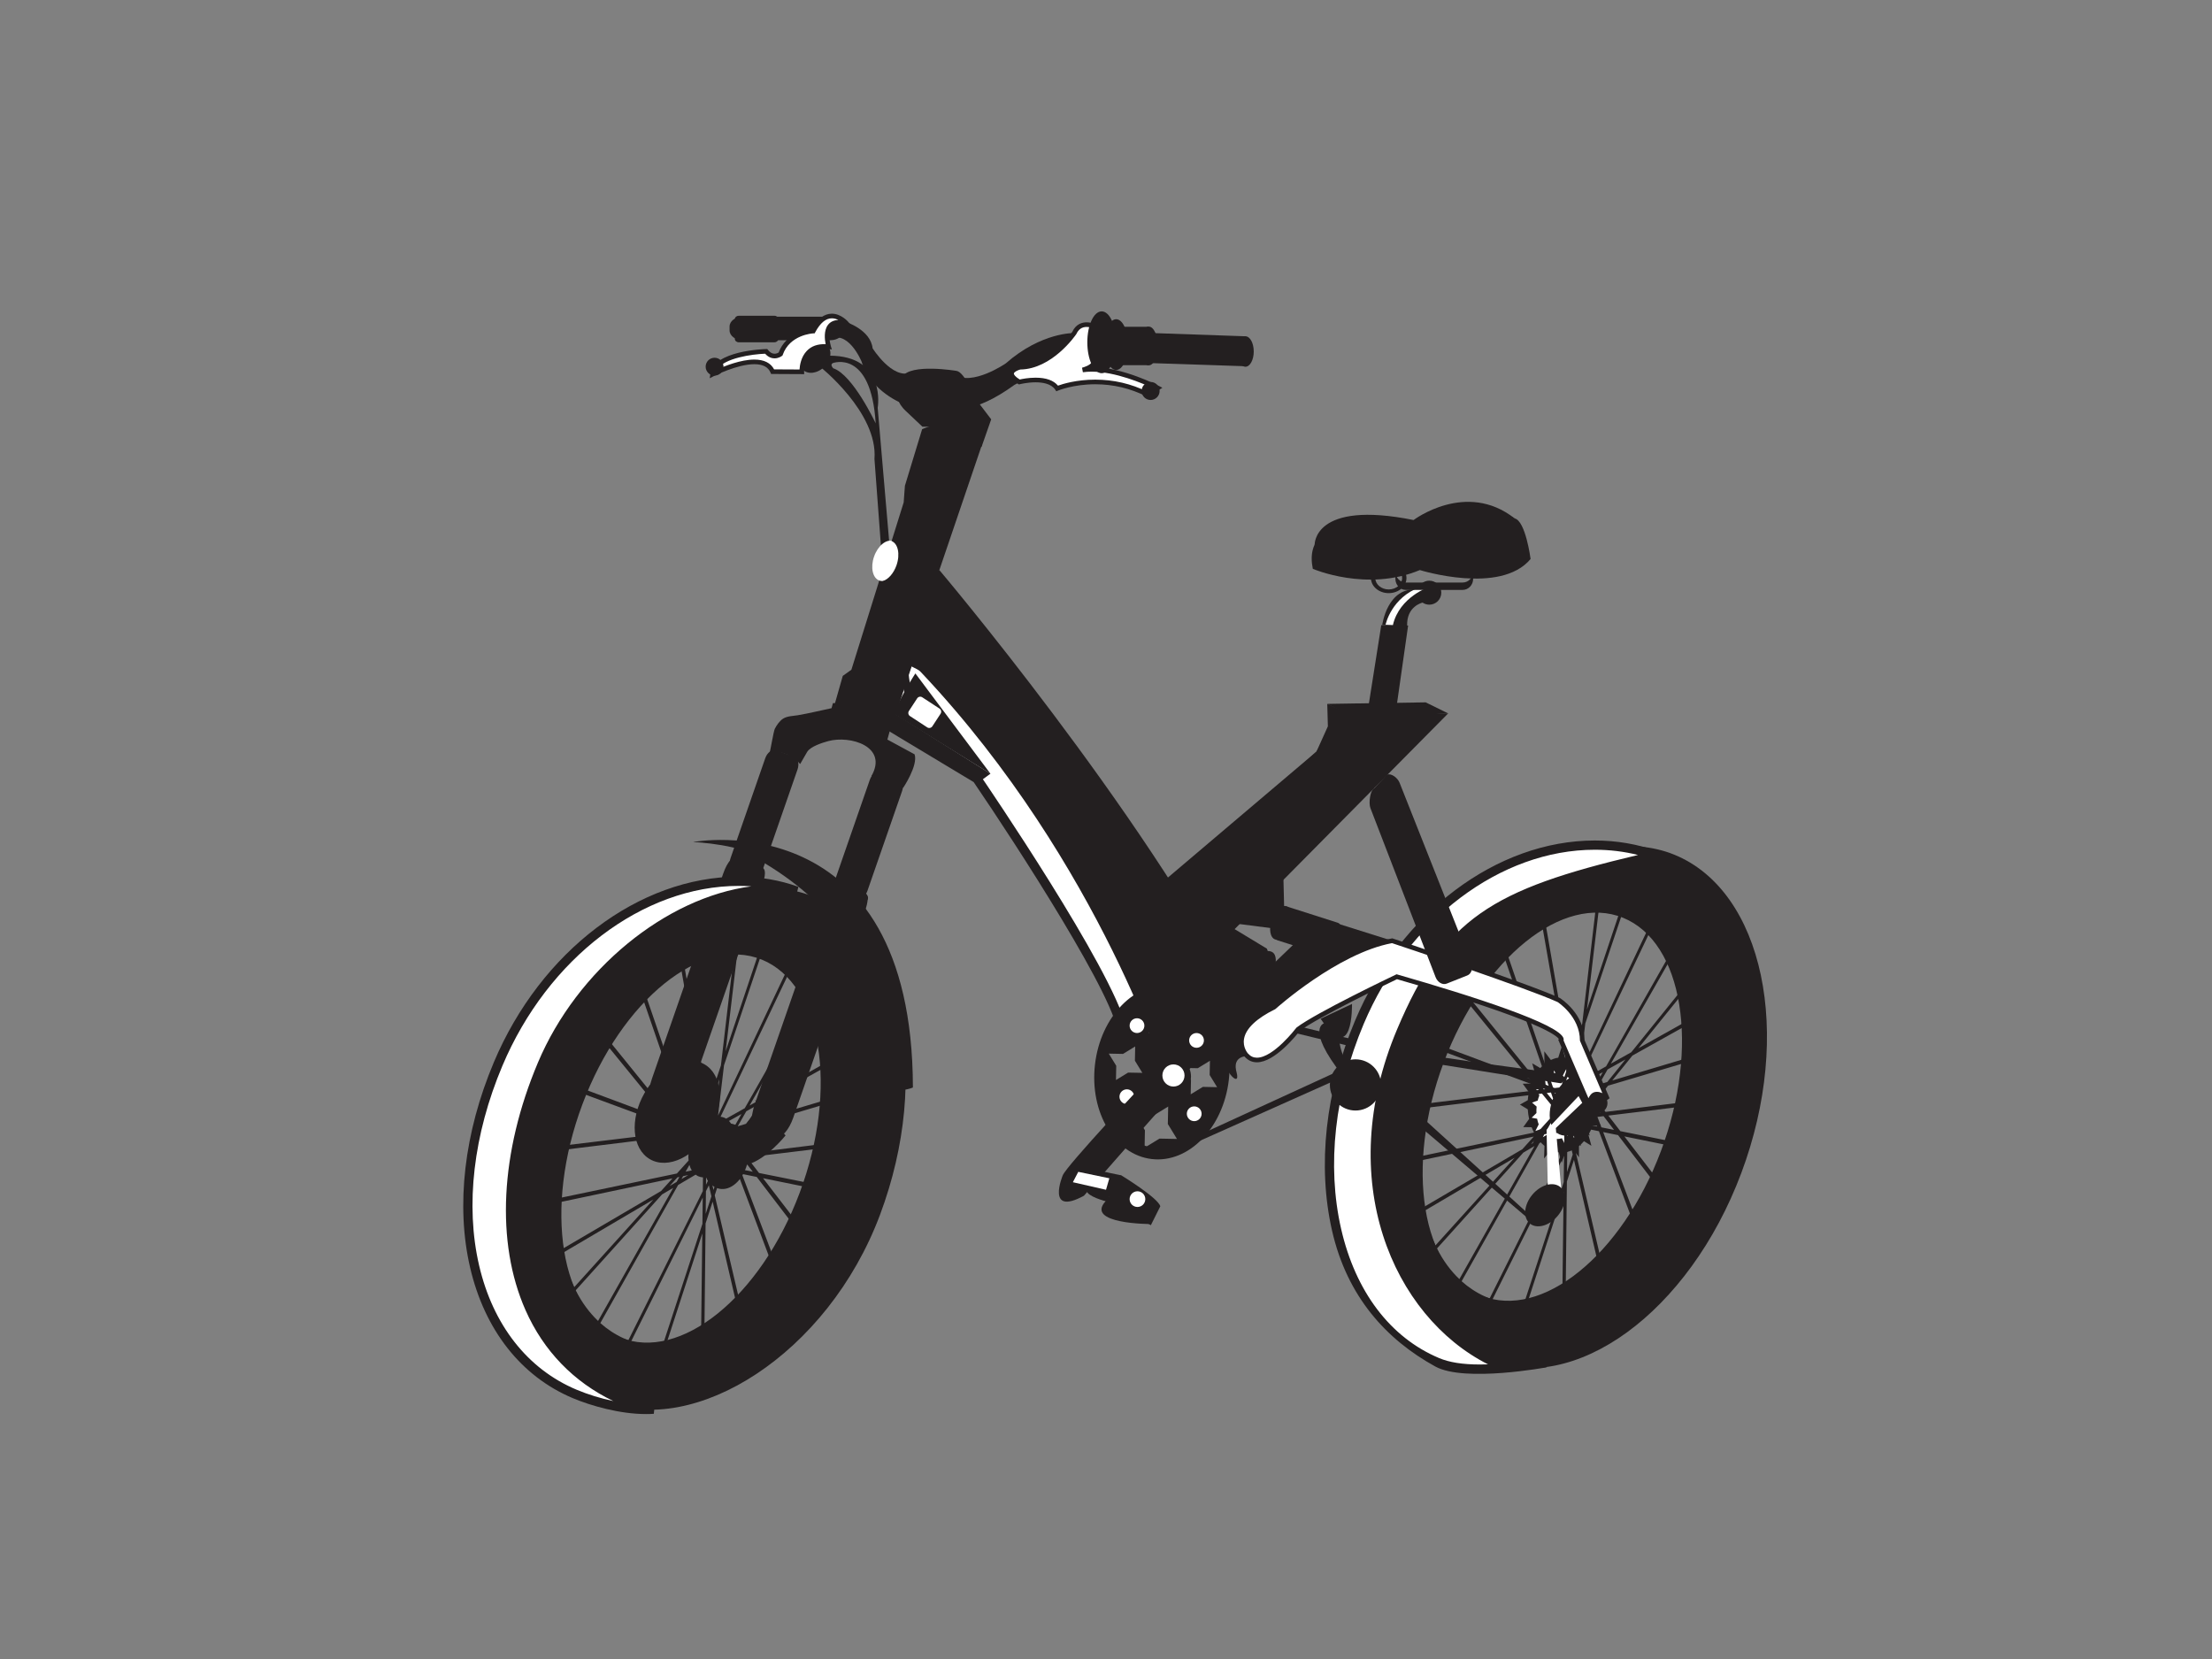 <?xml version="1.0" encoding="utf-8"?>
<!-- Generator: Adobe Illustrator 17.0.0, SVG Export Plug-In . SVG Version: 6.00 Build 0)  -->
<!DOCTYPE svg PUBLIC "-//W3C//DTD SVG 1.1//EN" "http://www.w3.org/Graphics/SVG/1.1/DTD/svg11.dtd">
<svg version="1.1" id="Layer_1" xmlns="http://www.w3.org/2000/svg" xmlns:xlink="http://www.w3.org/1999/xlink" x="0px" y="0px"
	 width="800px" height="600px" viewBox="0 0 800 600" enable-background="new 0 0 800 600" xml:space="preserve">
<rect x="0" y="0" width="800" height="600" fill="#808080" stroke="none"/>
<g>
	<g>
		<path fill="#231F20" d="M458.487,343.954c-0.075-0.294-0.17-0.591-0.314-0.875l-19.543-11.813l-15.069,13.031l16.963,15.075
			c-6.799,7.642-14.951,16.773-19.961,22.302c-3.965,0.082-7.168,3.299-7.195,7.286c-0.023,4.056,3.24,7.364,7.296,7.387
			c4.056,0.029,7.364-3.24,7.39-7.296c0,0,25.552-28.759,31.937-35.614C459.992,353.438,464.038,343.912,458.487,343.954z"/>
	</g>
	<g>
		<path fill="#231F20" d="M235.807,390.055c-1.486,4.288-1.339,8.24,0.34,8.824l7.851,2.73c1.675,0.581,4.246-2.427,5.732-6.712
			l25.755-74.115c1.489-4.291,1.626-6.554-0.052-7.139l-8.619-3.73c-1.682-0.581-3.766,1.744-5.258,6.029L235.807,390.055z"/>
	</g>
	<g>
		<path fill="#231F20" d="M210.728,392.769c-18.018,39.72-11.764,81.382,13.978,93.058c8.818,4.004,18.792,3.962,28.802,0.581
			l-0.003,0.431l1.215-0.741l0.003-0.137c9.67-3.524,19.35-10.121,28.044-19.193l0.154,0.402l1.042-1.241l-0.117-0.32
			c7.766-8.367,14.709-18.697,20.088-30.552c18.018-39.72,11.764-81.385-13.971-93.064
			C264.22,330.319,228.75,353.05,210.728,392.769z M211.907,393.305c2.387-5.268,5.098-10.209,8.051-14.817l21.862,26.816
			l-30.232-11.264C211.695,393.795,211.8,393.55,211.907,393.305z M239.435,431.986l4.059-2.387L216.3,477.734
			c-3.23-3.076-5.937-6.806-8.099-11.068L239.435,431.986z M207.645,465.558c-1.963-4.134-3.442-8.733-4.402-13.687l0.33,1.234
			l32.721-19.269L207.645,465.558z M242.198,428.929l2.809-3.125l0.712-0.147l-1.012,1.8L242.198,428.929z M255.311,430.797
			l1.055-2.12l0.927,3.994l-2.067,6.332L255.311,430.797z M254.043,442.609l-14.51,44.36c-3.87-0.013-7.646-0.617-11.254-1.878
			l25.879-51.98L254.043,442.609z M278.479,395.682l-7.387,4.148l27.975-49.06c3.139,3.152,5.765,6.94,7.845,11.254l-0.725-0.676
			L278.479,395.682z M306.98,362.178c2.133,4.468,3.681,9.494,4.641,14.909l-30.598,17.165L306.98,362.178z M276.78,340.871
			c3.922,0.189,7.734,1.032,11.359,2.538l-28.449,60.046l2.152-18.152L276.78,340.871z M262.44,380.228l4.572-38.566
			c2.91-0.585,5.787-0.852,8.618-0.807L262.44,380.228z M264.168,417.884c0.042-0.092,0.075-0.183,0.114-0.274l0.091,0.248
			L264.168,417.884z M250.833,410.33l0.294,0.104c-0.052,0.098-0.108,0.19-0.16,0.284L250.833,410.33z M263.642,405.411l4.533-2.525
			l-2.779,4.879l-0.291,0.085C264.769,406.891,264.272,406.068,263.642,405.411z M265.265,414.641l2.169,2.838l-1.721,0.212
			l-0.741-1.953C265.085,415.372,265.177,415.006,265.265,414.641z M250.19,423.292l-2.227,0.461l1.382-2.45
			C249.546,422.034,249.827,422.701,250.19,423.292z M249.964,412.972l-2.064-2.541l1.532-0.19l0.751,2.182
			C250.108,412.606,250.027,412.789,249.964,412.972z M246.829,409.108l-0.3-0.369l0.833,0.307L246.829,409.108z M244.576,406.332
			l-23.717-29.239c3.668-5.555,7.698-10.581,11.969-15l15.764,45.735L244.576,406.332z M254.935,405.852l0.741-2.214l0.262,1.499
			C255.598,405.349,255.265,405.587,254.935,405.852z M256.493,401.211l3.651-10.852l-1.604,13.661
			c-0.487,0.117-0.98,0.287-1.47,0.513L256.493,401.211z M289.152,343.824c3.387,1.538,6.421,3.632,9.102,6.163l-28.9,50.813
			l-6.738,3.782c-0.17-0.108-0.336-0.209-0.522-0.294c-0.477-0.212-0.973-0.346-1.483-0.408L289.152,343.824z M276.359,398.308
			l-6.571,8.142l-2.982,0.892l3.096-5.428L276.359,398.308z M268.279,408.315l-2.629,3.262c0.01-0.689-0.032-1.358-0.124-1.989
			l0.314-0.548L268.279,408.315z M270.079,407.776l42.59-12.649c-0.278,5.506-1.064,11.228-2.377,17.038l-41.12,5.098l-3.298-4.285
			L270.079,407.776z M309.916,413.765c-1.313,5.451-3.086,10.973-5.336,16.486l-30.066-6.025l-4.327-5.634L309.916,413.765z
			 M272.244,423.769l-4.582-0.918l-1.43-3.778l2.214-0.268L272.244,423.769z M266.134,422.547l-4.187-0.839l0.092-0.281
			c0.48-0.617,0.927-1.284,1.336-2.006l1.519-0.183L266.134,422.547z M260.379,423.233l-2.335,7.139l-0.81-3.449l1.088-2.172
			C259.024,424.347,259.72,423.84,260.379,423.233z M255.337,428.471l0.026-2.678c0.108-0.013,0.212-0.026,0.323-0.045l0.317,1.385
			L255.337,428.471z M248.923,424.977l-2.462,1.45l0.591-1.055L248.923,424.977z M246.601,424.04l0.091-0.104l-0.056,0.098
			L246.601,424.04z M244.805,424.412l-42.838,8.945c0.248-5.679,1.029-11.574,2.374-17.57l41.829-5.144l3.275,4.014
			c-0.454,1.783-0.585,3.514-0.402,5.062L244.805,424.412z M204.713,414.187c1.476-6.153,3.54-12.391,6.202-18.606l32.881,12.146
			l1.297,1.591L204.713,414.187z M265.823,341.913l-5.095,43.429l-4.605,13.749l-8.52-49.174l-1.15,1.029l8.857,50.582l-1.934,5.774
			c-0.33,0.356-0.64,0.732-0.944,1.133l-1.672,0.199l-0.578-0.219l-16.254-47.423C243.844,351.067,254.971,344.385,265.823,341.913z
			 M312.718,393.595l-41.127,12.312l7.293-9.01l32.982-18.423C312.61,383.249,312.894,388.327,312.718,393.595z M302.754,434.52
			c-2.498,5.503-5.353,10.66-8.459,15.444l-18.325-23.844l27.959,5.686C303.547,432.714,303.165,433.615,302.754,434.52z
			 M283.296,464.161l-14.987-39.595l5.376,1.091l19.683,25.748C290.239,456.055,286.856,460.31,283.296,464.161z M282.225,465.323
			c-4.236,4.429-8.71,8.25-13.305,11.411l-10.425-44.435l2.972-9.128l5.31,1.081L282.225,465.323z M254.736,484.154l0.447-41.692
			l2.557-7.858l9.994,42.926C263.462,480.343,259.102,482.574,254.736,484.154z M253.534,484.595
			c-4.324,1.45-8.638,2.26-12.848,2.378l13.312-40.872L253.534,484.595z M225.533,484.007c-3.099-1.407-5.902-3.262-8.413-5.5
			l28.135-49.945l6.336-3.729c0.288,0.216,0.595,0.412,0.921,0.565c0.549,0.248,1.14,0.379,1.734,0.424l-0.059,4.954l-26.934,53.929
			C226.679,484.488,226.098,484.265,225.533,484.007z M201.92,434.902l41.284-8.717l-4.121,4.569l-35.859,21.032
			C202.201,446.512,201.767,440.833,201.92,434.902z"/>
	</g>
	<g>
		<path fill="#231F20" d="M254.386,416.639c1.238-6.496,5.852-11.074,10.31-10.222c1.355,0.258,2.534,0.993,3.491,2.07
			c2.551-2.707,5.702-6.927,5.02-10.738l10.902,12.9c0,0-7.035,8.818-13.955,10.578c-1.62,5.673-5.846,9.491-9.948,8.707
			C255.752,429.085,253.149,423.132,254.386,416.639z"/>
	</g>
	<g>
		<path fill="#231F20" d="M294.018,324.232c32.293,13.158,43.139,64.71,24.239,115.148c-18.899,50.438-67.182,80.549-99.471,67.391
			c-32.29-13.152-46.937-64.373-28.037-114.812C209.651,341.524,261.728,311.08,294.018,324.232z M210.637,399.389
			c-14.145,37.734-8.021,75.494,13.677,84.331c21.698,8.841,50.755-14.585,64.893-52.322c14.148-37.734,8.018-75.494-13.677-84.334
			C253.831,338.226,224.775,361.649,210.637,399.389z"/>
	</g>
	<g>
		<path fill="#231F20" d="M272.959,399.399c-1.486,4.291-1.332,8.24,0.343,8.824l7.851,2.73c1.678,0.582,4.246-2.427,5.735-6.715
			l25.751-74.112c1.489-4.291,1.627-6.558-0.049-7.139l-8.622-3.726c-1.679-0.582-3.766,1.737-5.255,6.022L272.959,399.399z"/>
	</g>
	<g>
		<path fill="#231F20" d="M300.997,320.851c-0.519,1.542,1.943,3.762,5.493,4.958c3.553,1.199,6.858,0.918,7.377-0.621
			c0.519-1.545-1.943-3.766-5.493-4.961C304.815,319.032,301.516,319.307,300.997,320.851z"/>
	</g>
	<g>
		<path fill="#231F20" d="M302.045,318.124c-0.722,2.09-0.173,4.18,1.238,4.67l6.577,2.283c1.408,0.487,3.135-0.81,3.86-2.9
			l12.538-36.097c0.722-2.09,0.17-4.18-1.238-4.667l-6.577-2.286c-1.404-0.49-3.132,0.81-3.86,2.897L302.045,318.124z"/>
	</g>
	<g>
		<path fill="#231F20" d="M233.09,395.32c-5.428,9.487-4.533,20.209,1.999,23.945c6.535,3.736,16.235-0.924,21.666-10.412
			c5.421-9.487,4.526-20.209-2.005-23.945C248.217,381.169,238.518,385.829,233.09,395.32z"/>
	</g>
	<g>
		<path fill="#231F20" d="M550.91,407.629l2.116-2.943c-0.248-1.114-0.412-2.276-0.487-3.472l-2.835-1.721l2.841-1.597
			c0.069-0.993,0.212-1.956,0.402-2.89l-2.234-3.067l3.112-0.075c0.412-1.133,0.908-2.201,1.483-3.171l-1.166-4.128l2.92,1.718
			c0.47-0.532,0.98-1.009,1.502-1.444l-0.049-4.618l2.377,3.135c0.852-0.405,1.747-0.693,2.672-0.826l1.286-4.095l1.189,4.086
			c0.98,0.127,1.927,0.428,2.828,0.859l2.208-2.658l-0.173,3.919c0.594,0.464,1.153,0.99,1.682,1.577l3.018-1.567l-1.261,3.949
			c0.47,0.781,0.885,1.623,1.251,2.508l3.227,0.117l-2.224,2.995c0.268,1.13,0.461,2.306,0.552,3.531l2.861,1.806l-2.835,1.515
			c-0.056,1.016-0.186,2.002-0.369,2.959l2.175,3.08l-2.998,0.003c-0.411,1.186-0.914,2.303-1.505,3.318l1.068,3.952l-2.684-1.656
			c-0.558,0.666-1.169,1.254-1.806,1.773v4.053l-2.031-2.753c-0.941,0.467-1.937,0.8-2.969,0.937l-1.244,3.805l-1.055-3.795
			c-0.99-0.124-1.943-0.411-2.858-0.839l-2.472,3.073l0.151-4.559c-0.575-0.467-1.12-0.986-1.627-1.571l-2.805,1.532l1.166-3.818
			c-0.529-0.892-0.993-1.861-1.388-2.89L550.91,407.629z"/>
	</g>
	<g>
		<path fill="#231F20" d="M554.349,407.619l1.43-2.59c-0.31-0.882-0.555-1.806-0.735-2.769l-2.469-1.117l2.146-1.567
			c-0.039-0.817-0.016-1.61,0.042-2.387l-2.109-2.266l2.518-0.366c0.222-0.96,0.519-1.871,0.888-2.714l-1.349-3.237l2.538,1.114
			c0.326-0.483,0.689-0.918,1.071-1.319l-0.49-3.736l2.234,2.303c0.653-0.412,1.349-0.728,2.083-0.924l0.647-3.446l1.358,3.191
			c0.81,0.01,1.607,0.157,2.378,0.421l1.528-2.374l0.245,3.197c0.529,0.314,1.032,0.689,1.516,1.114l2.292-1.567l-0.633,3.325
			c0.457,0.585,0.875,1.228,1.264,1.911l2.623-0.222l-1.509,2.649c0.327,0.888,0.598,1.819,0.794,2.802l2.492,1.186l-2.142,1.506
			c0.049,0.829,0.039,1.639-0.016,2.433l2.067,2.279l-2.43,0.301c-0.219,1.003-0.513,1.956-0.898,2.838l1.254,3.096l-2.339-1.078
			c-0.392,0.591-0.826,1.13-1.29,1.617l0.395,3.285l-1.914-2.035c-0.718,0.474-1.489,0.836-2.309,1.052l-0.643,3.204l-1.225-2.972
			c-0.813-0.003-1.617-0.14-2.401-0.405l-1.698,2.737l-0.327-3.707c-0.509-0.327-1.003-0.692-1.469-1.117l-2.126,1.515l0.572-3.21
			c-0.522-0.669-0.99-1.408-1.408-2.205L554.349,407.619z"/>
	</g>
	<g>
		<path fill="#FFFFFF" d="M553.941,404.239l1.734-1.692c-0.039-0.758-0.01-1.538,0.069-2.332l-1.659-1.45l2.044-0.725
			c0.157-0.643,0.366-1.261,0.598-1.852l-1.12-2.267l2.054,0.307c0.402-0.696,0.846-1.339,1.336-1.914l-0.294-2.838l1.718,1.46
			c0.369-0.297,0.754-0.549,1.15-0.771l0.496-3.037l1.199,2.329c0.611-0.167,1.225-0.258,1.848-0.235l1.31-2.538l0.317,2.812
			c0.627,0.199,1.212,0.503,1.754,0.888l1.75-1.493l-0.558,2.548c0.34,0.372,0.643,0.784,0.921,1.228l2.159-0.686l-1.277,2.446
			c0.222,0.568,0.395,1.169,0.536,1.793l2.1,0.441l-1.8,1.715c0.049,0.774,0.039,1.564-0.039,2.377l1.669,1.512l-2.035,0.67
			c-0.154,0.659-0.353,1.29-0.578,1.897l1.074,2.27l-1.966-0.34c-0.408,0.728-0.862,1.401-1.365,2.002l0.245,2.714l-1.571-1.391
			c-0.447,0.373-0.911,0.689-1.388,0.957l-0.464,2.658l-1.016-2.035c-0.669,0.199-1.362,0.3-2.051,0.274l-1.257,2.351l-0.252-2.609
			c-0.64-0.193-1.231-0.493-1.783-0.879l-1.973,1.737l0.621-2.972c-0.323-0.379-0.624-0.777-0.888-1.221l-2.015,0.683l1.202-2.371
			c-0.248-0.646-0.441-1.329-0.578-2.054L553.941,404.239z"/>
	</g>
	<g>
		<path fill="#231F20" d="M451.873,381.949c0,0-5.963-0.617-4.843,5.062c0.042,0.232,0.104,0.471,0.173,0.722
			c1.78,6.456-5.787-0.663-6.228-10.902c0,0,8.008-16.022,16.019-4.007C456.994,372.825,459.215,379.056,451.873,381.949z"/>
	</g>
	<g>
		<path fill="#231F20" d="M503.496,340.231l-25.81-8.122l-39.161,37.603l5.118,8.008c0,0,5.558-10.901,19.135-8.899
			C462.778,368.821,508.392,342.566,503.496,340.231z"/>
	</g>
	<g>
		<path fill="#231F20" d="M461.096,338.376c-0.222,0.702,0.16,1.45,0.865,1.678l18.014,5.758c0.702,0.225,1.453-0.16,1.679-0.865
			l3.05-9.536c0.225-0.702-0.163-1.453-0.866-1.679l-18.014-5.758c-0.702-0.228-1.453,0.16-1.682,0.866L461.096,338.376z"/>
	</g>
	<g>
		<path fill="#231F20" d="M459.966,332.615c-1.153,3.308-0.624,6.496,1.172,7.126c1.8,0.624,4.19-1.548,5.34-4.857
			c1.153-3.308,0.627-6.499-1.169-7.123C463.506,327.135,461.115,329.31,459.966,332.615z"/>
	</g>
	<g>
		<path fill="#231F20" d="M488.973,363.092c0,0,0.503,23.194-11.346,5.34L488.973,363.092z"/>
	</g>
	<g>
		<path fill="#231F20" d="M479.296,369.934c0,0-7.841,1.169,6.509,19.357l2.002-3.171c0,0-6.339-10.513-2.002-16.185
			C485.805,369.934,481.805,366.263,479.296,369.934z"/>
	</g>
	<g>
		<path fill="#231F20" d="M482.97,387.874l-48.896,22.446l-1.78,3.001l52.679-23.53C484.973,389.791,485.387,387.537,482.97,387.874
			z"/>
	</g>
	<g>
		<polygon fill="#231F20" points="480.021,254.568 515.623,254.016 523.745,258.013 490.031,259.796 		"/>
	</g>
	<g>
		<polygon fill="#231F20" points="437.856,344.793 523.745,258.013 486.142,258.797 481.243,263.356 476.125,271.815 
			422.281,322.096 		"/>
	</g>
	<g>
		<polygon fill="#231F20" points="480.021,254.568 489.039,258.614 485.916,274.035 424.952,326.1 420.501,318.98 476.125,271.815 
			480.244,262.687 		"/>
	</g>
	<g>
		<path fill="#FFFFFF" d="M353.306,281.602c0,0,53.4,78.097,52.734,93.227l10.232-10.235c0,0-44.86-108.025-87.581-125.824
			l-7.756,23.364L353.306,281.602z"/>
		<path fill="#231F20" d="M404.182,379.056l0.186-4.301c0.526-11.897-37.325-70.072-52.237-91.908l-33.204-19.967l8.746-26.346
			l1.662,0.693c42.864,17.861,86.64,122.29,88.482,126.728l0.428,1.032L404.182,379.056z M322.943,261.39l31.744,19.269
			c2.054,3.004,47.378,69.455,52.551,90.608l7.054-7.057c-4.66-10.915-45.683-104.811-84.596-123.162L322.943,261.39z"/>
	</g>
	<g>
		<path fill="#231F20" d="M323.521,258.294l34.683,21.525l-27.149-36.267C331.056,243.552,324.41,253.846,323.521,258.294z"/>
	</g>
	<g>
		<path fill="#231F20" d="M339.733,206.174c0,0,73.315,86.66,109.028,156.082l-27.701,26.032c0,0-26.036-82.77-93.789-151.186
			C327.271,237.102,318.486,205.952,339.733,206.174z"/>
	</g>
	<g>
		<path fill="#231F20" d="M355.086,161.007c0,0-8.896-11.571-21.584-5.787l-6.231,20.474l-0.441,6.003l-18.913,60.523l-3.115,2.224
			l-3.112,10.901l20.023,6.453l8.008-21.137c0,0-3.112-25.366,10.013-34.487L355.086,161.007z"/>
	</g>
	<g>
		<path fill="#231F20" d="M264.22,310.335c-0.725,2.094-0.173,4.184,1.238,4.67l6.581,2.286c1.401,0.487,3.132-0.813,3.857-2.9
			l12.538-36.097c0.722-2.093,0.173-4.18-1.234-4.674l-6.581-2.283c-1.404-0.49-3.138,0.813-3.86,2.897L264.22,310.335z"/>
	</g>
	<g>
		<path fill="#231F20" d="M250.732,304.519c0,0,19.745,0.999,23.589,6.398c0,0,22.75,6.62,27.42,15.298c0,0,6.009-1.003,1.169-5.843
			C302.911,320.371,291.898,301.795,250.732,304.519z"/>
	</g>
	<g>
		<path fill="#231F20" d="M250.732,304.519c0,0,79.213-14.906,79.435,88.779c0,0-3.338,1.555-7.12,0.666
			c0,0,5.34-52.286-48.952-83.217c0,0,13.798-5.336,27.146,11.571C301.242,322.318,301.911,305.851,250.732,304.519z"/>
	</g>
	<g>
		<path fill="#231F20" d="M263.861,119.492c0,1.959,2.116,3.55,4.722,3.55h31.774c2.613,0,4.726-1.591,4.726-3.55v-1.408
			c0-1.963-2.113-3.553-4.726-3.553h-31.774c-2.606,0-4.722,1.591-4.722,3.553V119.492z"/>
	</g>
	<g>
		<path fill="#231F20" d="M305.801,116.392c0,0,9.014,2.783,9.794,9.572c0,0,7.116,11.349,13.792,8.789c0,0-6.228,7.449-2.89,11.235
			c0,0-11.571-4.337-14.909-15.242c0,0-5.118-12.462-12.348-7.564C299.24,123.182,294.455,115.615,305.801,116.392z"/>
	</g>
	<g>
		<path fill="#231F20" d="M291.408,125.906c-2.446,2.44-2.93,5.927-1.071,7.789c1.855,1.865,5.343,1.401,7.792-1.035
			c2.446-2.44,2.926-5.924,1.071-7.786C297.346,123.006,293.854,123.473,291.408,125.906z"/>
	</g>
	<g>
		<path fill="#231F20" d="M354.975,161.673l3.504-10.013l-5.839-7.675c0,0-3.671-9.347-6.675-9.843c0,0-16.689-2.841-19.69,2.165
			c0,0-5.173,6.342,1.336,12.348l6.006,5.676C333.616,154.332,349.968,153.666,354.975,161.673z"/>
	</g>
	<g>
		<path fill="#231F20" d="M388.519,120.455c0,0-11.845-0.389-24.755,10.96c0,0-12.237,8.456-18.69,4.004
			c0,0-11.124,6.231-0.225,12.015c0,0,6.679,2.89,22.032-8.233c0,0,20.026-11.124,24.922-7.786
			C391.801,131.415,394.58,120.174,388.519,120.455z"/>
	</g>
	<g>
		<path fill="#FFFFFF" d="M418.721,140.311c0,0-15.686-8.178-27.201-6.509c0,0,5.01-1.166,4.174-3.838l0.333-11.845
			c0,0-5.173-2.668-7.508,2.335c0,0-8.348,12.182-19.527,12.348c0,0-6.842,1.502-0.333,5.34c0,0,10.346-2.672,13.684,2.338
			c0,0,15.519-6.509,32.708,2.168L418.721,140.311z"/>
		<path fill="#231F20" d="M415.099,143.61l-0.424-0.212c-5.813-2.936-12.058-4.425-18.563-4.425c-7.92,0-13.39,2.257-13.446,2.279
			l-0.637,0.268l-0.382-0.575c-1.473-2.214-4.68-2.678-7.107-2.678c-2.985,0-5.647,0.679-5.673,0.686l-0.336,0.085l-0.297-0.173
			c-2.365-1.395-3.41-2.724-3.194-4.063c0.313-1.959,3.197-2.688,3.772-2.815c10.791-0.176,18.935-11.888,19.017-12.005
			c1.293-2.796,3.527-3.409,5.164-3.409c1.839,0,3.354,0.771,3.416,0.803l0.467,0.242l-0.343,12.244
			c0.18,0.699,0.088,1.398-0.275,2.031c-0.18,0.317-0.421,0.604-0.699,0.859c10.888,0.284,23.024,6.548,23.547,6.819l1.284,0.67
			L415.099,143.61z M396.112,137.3c6.61,0,12.962,1.476,18.89,4.389l2.012-1.28c-3.54-1.669-13.557-5.996-22.205-5.996
			c-1.114,0-2.178,0.072-3.168,0.216l-0.31-1.64c0.712-0.17,2.88-0.882,3.478-1.93c0.157-0.274,0.183-0.536,0.088-0.846
			l-0.042-0.131l0.32-11.418c-0.483-0.18-1.293-0.421-2.181-0.421c-1.695,0-2.913,0.839-3.717,2.564
			c-0.418,0.63-8.792,12.662-20.271,12.832c-0.81,0.199-2.218,0.823-2.316,1.427c-0.062,0.395,0.467,1.169,2.11,2.185
			c0.852-0.196,3.161-0.656,5.741-0.656c3.782,0,6.502,0.97,8.093,2.88C384.322,138.868,389.319,137.3,396.112,137.3z"/>
	</g>
	<g>
		<path fill="#231F20" d="M412.882,141.399c0,1.796,1.457,3.256,3.25,3.256c1.803,0,3.259-1.46,3.259-3.256
			c0-1.8-1.456-3.256-3.259-3.256C414.339,138.143,412.882,139.599,412.882,141.399z"/>
	</g>
	<g>
		<path fill="#231F20" d="M393.244,123.793c0,6.172,2.329,11.182,5.193,11.182c2.864,0,5.186-5.01,5.186-11.182
			c0-6.175-2.322-11.182-5.186-11.182C395.573,112.61,393.244,117.617,393.244,123.793z"/>
	</g>
	<g>
		<ellipse fill="#231F20" cx="403.68" cy="124.626" rx="4.26" ry="9.177"/>
	</g>
	<g>
		<path fill="#231F20" d="M402.595,125.24c0.219,2.828,1.44,6.842,1.44,6.842h11.349v-13.906h-11.349
			C404.035,118.175,402.314,121.68,402.595,125.24z"/>
	</g>
	<g>
		<path fill="#231F20" d="M412.216,125.128c0,3.87,1.457,7.006,3.253,7.006c1.796,0,3.253-3.135,3.253-7.006
			c0-3.873-1.456-7.009-3.253-7.009C413.672,118.12,412.216,121.255,412.216,125.128z"/>
	</g>
	<g>
		<path fill="#231F20" d="M450.426,121.621l-33.54-1.166c0,0-3.501,5.509-1.166,10.846l35.213,1.169
			C450.933,132.47,454.1,125.628,450.426,121.621z"/>
	</g>
	<g>
		<path fill="#231F20" d="M512.752,213.235c0.5-1.852,2.165-3.224,4.174-3.224c2.397,0,4.34,1.943,4.34,4.337
			c0,2.4-1.943,4.34-4.34,4.34c-0.898,0-1.738-0.278-2.433-0.748c-0.15,0.036-5.901,1.342-5.575,8.507l-9.014-0.415
			C499.904,226.034,501.71,212.063,512.752,213.235z"/>
	</g>
	<g>
		<path fill="#FFFFFF" d="M516.926,212.262c0,0-10.8,3.508-13.181,13.854l-2.629-0.17c0,0,1.996-9.876,12.642-13.684H516.926z"/>
	</g>
	<g>
		<path fill="#231F20" d="M502.246,203.588c3.547,0,6.421,2.446,6.421,5.464c0,3.018-2.874,5.467-6.421,5.467
			c-3.553,0-6.427-2.449-6.427-5.467C495.818,206.034,498.692,203.588,502.246,203.588z M497.389,209.051
			c0,2.279,2.172,4.131,4.856,4.131c2.678,0,4.853-1.852,4.853-4.131c0-2.28-2.175-4.131-4.853-4.131
			C499.561,204.92,497.389,206.772,497.389,209.051z"/>
	</g>
	<g>
		<path fill="#231F20" d="M508.454,210.678h20.539c2.093,0,3.792-1.793,3.792-4.004v2.668c0,2.211-1.699,4.007-3.792,4.007h-20.539
			c-2.094,0-3.792-1.796-3.792-4.007v-2.668C504.663,208.885,506.361,210.678,508.454,210.678z"/>
	</g>
	<g>
		<path fill="#231F20" d="M547.775,187.48c0,0-11.682-8.788-43.723,3.23c0,0-33.655-6.845-29.259,15.016
			c0,0,19.582,8.456,38.714,0.444c0,0,29.148,9.125,40.049-4.004C553.556,202.167,551.779,188.372,547.775,187.48z"/>
	</g>
	<g>
		<path fill="#231F20" d="M416.334,416.868c11.894,1.604,23.237-9.762,25.333-25.382c2.1-15.614-5.833-29.572-17.721-31.173
			c-11.891-1.6-23.236,9.765-25.34,25.386C396.51,401.316,404.446,415.271,416.334,416.868z M430.736,390.627l-2.694-4.393
			l5.154,0.098l4.396-2.691l-0.101,5.153l2.691,4.396l-5.154-0.105l-4.393,2.691L430.736,390.627z M426.919,369.853l0.431,6.31
			l-5.542-3.041l-6.31,0.434l3.04-5.545l-0.431-6.306l5.542,3.037l6.31-0.431L426.919,369.853z M414.077,408.772l-3.305-5.389
			l6.323,0.124l5.392-3.305l-0.124,6.319l3.305,5.392l-6.323-0.124l-5.389,3.302L414.077,408.772z M403.702,385.453l-2.694-4.396
			l5.153,0.104l4.399-2.694l-0.104,5.154l2.694,4.392l-5.153-0.098l-4.393,2.691L403.702,385.453z"/>
	</g>
	<g>
		<path fill="#231F20" d="M547.775,187.48c0,0-21.333-3.475-32.192,12.812c0,0-34.2,5.702-40.121-3.24
			c0,0-0.594-16.303,35.781-8.978C511.243,188.075,530.244,173.689,547.775,187.48z"/>
	</g>
	<g>
		<polygon fill="#231F20" points="509.264,226.243 499.555,226.083 494.734,256.632 505.061,255.724 		"/>
	</g>
	<g>
		<path fill="#231F20" d="M562.906,388.125c0,0-41.127-5.271-54.739-8.008c-19.138-3.854-76.261-18.361-76.261-18.361l-0.5,2.671
			c0,0,57.068,14.442,76.095,18.191c14.223,2.799,57.071,9.177,57.071,9.177S568.575,389.624,562.906,388.125z"/>
	</g>
	<g>
		<path fill="#231F20" d="M447.425,127.13c0,3.041,1.342,5.506,3.001,5.506c1.659,0,3.008-2.466,3.008-5.506
			c0-3.041-1.349-5.51-3.008-5.51C448.767,121.621,447.425,124.09,447.425,127.13z"/>
	</g>
	<g>
		<path fill="#FFFFFF" d="M257.74,135.308c0,0,18.024-9.344,21.698-0.892l10.539,0.056c0,0-0.418-10.291,9.703-9.069
			c0,0-3.331-11.009,6.457-8.449c0,0-6.457-7.567-12.015,2.779c0,0-9.04,0.418-11.822,8.318c0,0-2.75,2.142-5.199-0.977
			C277.101,127.075,258.854,127.519,257.74,135.308z"/>
		<path fill="#231F20" d="M256.682,136.797l0.232-1.607c1.199-8.393,19.393-8.932,20.167-8.952l0.418-0.01l0.258,0.33
			c0.718,0.911,1.515,1.375,2.371,1.375c0.656,0,1.208-0.268,1.479-0.428c2.678-7.123,10.03-8.364,11.999-8.57
			c2.054-3.642,4.487-5.487,7.241-5.487c3.36,0,5.823,2.841,5.927,2.962l1.728,2.025l-2.577-0.673
			c-2.541-0.666-4.285-0.415-5.17,0.781c-1.326,1.786-0.646,5.382-0.274,6.617l0.372,1.225l-1.273-0.154
			c-2.936-0.349-5.082,0.268-6.561,1.806c-2.325,2.413-2.208,6.362-2.204,6.401l0.032,0.872l-11.956-0.062l-0.219-0.5
			c-0.888-2.041-2.805-3.034-5.862-3.034c-6.241,0-14.602,4.291-14.684,4.334L256.682,136.797z M276.722,127.924
			c-4.566,0.173-14.683,1.489-17.472,5.738c2.933-1.323,8.723-3.618,13.56-3.618c3.501,0,5.905,1.189,7.155,3.54l9.197,0.049
			c0.088-1.489,0.536-4.553,2.642-6.744c1.646-1.711,3.86-2.518,6.796-2.414c-0.343-1.708-0.696-4.899,0.813-6.927
			c0.846-1.143,2.123-1.75,3.791-1.812c-0.689-0.353-1.496-0.614-2.358-0.614c-2.188,0-4.203,1.685-5.987,5.006l-0.225,0.418
			l-0.474,0.023c-0.346,0.016-8.517,0.5-11.074,7.76l-0.078,0.232l-0.196,0.15c-0.118,0.092-1.189,0.895-2.684,0.895
			C279.236,129.606,277.946,129.302,276.722,127.924z"/>
	</g>
	<g>
		<circle fill="#231F20" cx="258.436" cy="132.611" r="3.227"/>
	</g>
	<g>
		<path fill="#231F20" d="M299.909,128.633c20.859,0,17.521,18.857,17.521,18.857l4.171,48.563
			c-1.561,1.443-3.001,1.332-3.001,1.332l-2.339-31.372c1.336-16.858-19.856-33.543-19.856-33.543L299.909,128.633z
			 M301.353,133.192c7.12,2.338,15.353,19.915,15.353,19.915c-1.669-26.92-15.464-21.806-15.464-21.806
			C300.017,131.859,301.353,133.192,301.353,133.192z"/>
	</g>
	<g>
		<path fill="#231F20" d="M265.778,122.614c0,0.65,0.63,1.179,1.398,1.179h12.897c0.771,0,1.395-0.529,1.395-1.179v-7.237
			c0-0.653-0.624-1.179-1.395-1.179h-12.897c-0.768,0-1.398,0.526-1.398,1.179V122.614z"/>
	</g>
	<g>
		<path fill="#FFFFFF" d="M316.115,201.298c-1.375,3.939-0.506,7.822,1.933,8.668c2.433,0.846,5.523-1.659,6.894-5.598
			c1.372-3.939,0.503-7.825-1.933-8.671C320.576,194.851,317.483,197.353,316.115,201.298z"/>
	</g>
	<g>
		<circle fill="#FFFFFF" cx="407.542" cy="396.636" r="2.668"/>
	</g>
	<g>
		<path fill="#231F20" d="M324.233,204.427c1.395-4.004,0.549-7.936-1.891-8.782c0.686-0.209,1.368-0.222,2.005-0.003
			c2.433,0.846,3.285,4.781,1.888,8.785c-1.395,4.004-4.497,6.564-6.934,5.715c-0.003,0-0.003,0-0.006,0
			C321.235,209.554,323.205,207.389,324.233,204.427z"/>
	</g>
	<g>
		<path fill="#FFFFFF" d="M180.166,384.787c21.476-50.892,70.915-75.886,108.018-62.482c-33.354-5.105-74.919,21.95-92.094,62.649
			c-21.995,52.113-13.017,106.8,33.648,123.237c0.898,0.317,4.631,0.918,6.604,1.46c-8.854,0.634-20.356-2.08-28.573-5.549
			C170.255,488.27,158.171,436.901,180.166,384.787z"/>
		<path fill="#231F20" d="M233.658,511.415c-9.484,0-19.928-2.982-26.538-5.771c-18.674-7.884-31.849-24.651-37.097-47.215
			c-5.212-22.417-2.155-48.799,8.602-74.292c16.934-40.125,52.531-67.084,88.583-67.084c7.541,0,14.788,1.238,21.545,3.677
			l-0.82,3.227c-2.593-0.395-5.294-0.598-8.024-0.598c-31.93,0-67.303,26.761-82.277,62.244
			c-13.325,31.565-14.967,63.231-4.51,86.879c7.211,16.303,20.062,28.106,37.172,34.131c0.405,0.144,1.437,0.336,2.596,0.568
			c1.352,0.268,2.857,0.572,3.896,0.856l-0.323,3.282C235.552,511.385,234.615,511.415,233.658,511.415z M267.208,320.398
			c-34.723,0-69.086,26.137-85.5,65.039c-10.49,24.847-13.482,50.5-8.429,72.234c5,21.493,17.479,37.437,35.141,44.889
			c4.203,1.773,8.844,3.197,13.393,4.151c-14.34-6.897-25.232-18.139-31.751-32.877c-10.826-24.488-9.193-57.12,4.487-89.53
			c14.207-33.661,46.316-59.719,77.179-63.747C270.235,320.45,268.73,320.398,267.208,320.398z"/>
	</g>
	<g>
		<path fill="#231F20" d="M522.229,377.642c-18.014,39.716-11.76,81.379,13.978,93.058c8.821,4,18.792,3.958,28.802,0.578
			l-0.003,0.431l1.212-0.741l0.003-0.137c9.674-3.52,19.353-10.118,28.047-19.193l0.154,0.402l1.048-1.241l-0.127-0.32
			c7.77-8.364,14.713-18.697,20.092-30.552c18.021-39.719,11.764-81.385-13.971-93.061
			C575.724,315.189,540.251,337.922,522.229,377.642z M523.408,378.174c2.391-5.265,5.098-10.209,8.051-14.817l21.865,26.816
			l-30.236-11.264C523.199,378.664,523.297,378.419,523.408,378.174z M550.936,416.858l4.053-2.39l-27.185,48.139
			c-3.233-3.076-5.941-6.809-8.099-11.071L550.936,416.858z M519.146,450.428c-1.963-4.134-3.439-8.733-4.406-13.687l0.333,1.234
			l32.724-19.268L519.146,450.428z M553.696,413.798l2.812-3.126l0.715-0.147l-1.022,1.8L553.696,413.798z M566.812,415.669
			l1.051-2.123l0.931,3.994l-2.067,6.333L566.812,415.669z M565.545,427.482l-14.507,44.36c-3.877-0.013-7.649-0.617-11.261-1.881
			l25.882-51.98L565.545,427.482z M589.976,380.555l-7.384,4.144l27.979-49.06c3.132,3.152,5.758,6.94,7.841,11.257l-0.722-0.679
			L589.976,380.555z M618.481,347.047c2.136,4.471,3.68,9.494,4.644,14.909l-30.598,17.168L618.481,347.047z M588.282,325.741
			c3.925,0.193,7.734,1.035,11.359,2.537l-28.449,60.046l2.149-18.152L588.282,325.741z M573.945,365.101l4.572-38.57
			c2.907-0.585,5.787-0.852,8.615-0.807L573.945,365.101z M575.669,402.756c0.042-0.092,0.072-0.183,0.111-0.275l0.091,0.245
			L575.669,402.756z M562.334,395.199l0.297,0.104c-0.055,0.098-0.111,0.19-0.163,0.284L562.334,395.199z M575.143,390.281
			l4.533-2.525l-2.779,4.879l-0.291,0.085C576.273,391.76,575.78,390.937,575.143,390.281z M576.763,399.51l2.172,2.838
			l-1.721,0.212l-0.741-1.953C576.586,400.241,576.681,399.875,576.763,399.51z M561.691,408.161l-2.227,0.464l1.385-2.453
			C561.051,406.904,561.332,407.57,561.691,408.161z M561.469,397.841l-2.064-2.538l1.525-0.193l0.751,2.182
			C561.606,397.475,561.531,397.658,561.469,397.841z M558.337,393.981l-0.307-0.369l0.833,0.304L558.337,393.981z M556.08,391.202
			l-23.723-29.239c3.671-5.552,7.701-10.578,11.973-14.997l15.767,45.732L556.08,391.202z M566.436,390.721l0.744-2.211l0.261,1.496
			C567.103,390.218,566.766,390.46,566.436,390.721z M567.994,386.084l3.651-10.852l-1.6,13.661c-0.49,0.114-0.98,0.284-1.476,0.51
			L567.994,386.084z M600.653,328.693c3.39,1.541,6.417,3.632,9.105,6.162l-28.9,50.814l-6.744,3.782
			c-0.164-0.104-0.34-0.209-0.523-0.294c-0.474-0.212-0.963-0.346-1.479-0.408L600.653,328.693z M587.86,383.177l-6.568,8.142
			l-2.985,0.892l3.096-5.428L587.86,383.177z M579.784,393.184l-2.636,3.263c0.016-0.689-0.026-1.355-0.121-1.989l0.314-0.549
			L579.784,393.184z M581.58,392.648l42.593-12.652c-0.278,5.509-1.068,11.228-2.381,17.038l-41.12,5.098l-3.298-4.285
			L581.58,392.648z M621.417,398.634c-1.313,5.451-3.083,10.977-5.333,16.486l-30.066-6.025l-4.331-5.634L621.417,398.634z
			 M583.742,408.641l-4.579-0.921l-1.427-3.775l2.214-0.271L583.742,408.641z M577.635,407.416l-4.187-0.839l0.092-0.281
			c0.48-0.617,0.931-1.283,1.339-2.005l1.515-0.183L577.635,407.416z M571.88,408.106l-2.332,7.139l-0.81-3.449l1.084-2.175
			C570.525,409.216,571.217,408.71,571.88,408.106z M566.838,413.344l0.023-2.681c0.108-0.013,0.219-0.023,0.327-0.046l0.32,1.388
			L566.838,413.344z M560.424,409.849l-2.462,1.447l0.588-1.052L560.424,409.849z M558.099,408.909l0.088-0.105l-0.049,0.098
			L558.099,408.909z M556.309,409.285l-42.838,8.942c0.245-5.676,1.029-11.571,2.374-17.57l41.829-5.14l3.273,4.01
			c-0.458,1.783-0.582,3.517-0.405,5.066L556.309,409.285z M516.217,399.059c1.473-6.156,3.54-12.394,6.201-18.609l32.878,12.149
			l1.297,1.591L516.217,399.059z M577.325,326.782l-5.091,43.433l-4.602,13.746l-8.531-49.171l-1.146,1.025l8.854,50.585
			l-1.93,5.774c-0.326,0.353-0.643,0.728-0.944,1.13l-1.669,0.202l-0.585-0.219l-16.251-47.427
			C555.349,335.937,566.472,329.254,577.325,326.782z M624.223,378.465l-41.13,12.312l7.293-9.01l32.979-18.423
			C624.108,368.122,624.395,373.197,624.223,378.465z M614.252,419.389c-2.495,5.503-5.343,10.66-8.455,15.444l-18.321-23.841
			l27.956,5.686C615.049,417.583,614.663,418.485,614.252,419.389z M594.797,449.033l-14.984-39.598l5.372,1.094l19.683,25.745
			C601.747,440.924,598.357,445.186,594.797,449.033z M593.726,450.193c-4.236,4.432-8.707,8.25-13.302,11.411l-10.425-44.432
			l2.972-9.131l5.31,1.081L593.726,450.193z M566.237,469.024l0.451-41.695l2.557-7.851l9.987,42.926
			C574.964,465.212,570.603,467.443,566.237,469.024z M565.035,469.465c-4.321,1.45-8.638,2.263-12.848,2.378l13.315-40.872
			L565.035,469.465z M537.03,468.877c-3.096-1.404-5.904-3.259-8.413-5.496l28.135-49.945l6.336-3.733
			c0.291,0.219,0.594,0.415,0.927,0.565c0.549,0.251,1.133,0.379,1.731,0.425l-0.055,4.954l-26.934,53.929
			C538.18,469.357,537.602,469.135,537.03,468.877z M513.418,419.771l41.287-8.713l-4.121,4.566l-35.856,21.032
			C513.706,431.381,513.271,425.702,513.418,419.771z"/>
	</g>
	<g>
		<path fill="#231F20" d="M605.516,309.101c32.293,13.161,43.145,64.713,24.246,115.151c-18.906,50.435-60.402,80.663-92.692,67.502
			c-32.29-13.152-54.164-65.373-35.265-115.814C520.708,325.502,573.229,295.949,605.516,309.101z M522.135,384.258
			c-14.141,37.734-8.014,75.494,13.684,84.331c21.695,8.844,50.752-14.585,64.893-52.319c14.138-37.737,8.018-75.494-13.684-84.334
			C565.329,323.095,536.276,346.518,522.135,384.258z"/>
	</g>
	<g>
		<path fill="#FFFFFF" d="M491.664,369.66c21.479-50.895,70.076-73.636,107.176-60.229c-58.312,13.37-74.847,22.809-92.026,63.508
			c-21.999,52.11-2.707,103.182,34.422,120.122c0.869,0.398,4.631,0.918,6.607,1.46c-8.854,0.637-19.86,1.633-28.077-1.835
			C482.252,476.852,469.665,421.77,491.664,369.66z"/>
		<path fill="#231F20" d="M519.117,494.226c-17.75-9.742-31.917-25.304-37.348-49.076c-5.389-23.58-2.42-50.617,8.354-76.14
			c16.418-38.9,51.245-65.033,86.66-65.033c7.887,0,15.5,1.307,22.626,3.88l5.346,1.933l-5.542,1.27
			c-57.025,13.077-73.665,21.8-90.856,62.528c-22.74,53.867-0.787,102.274,33.576,117.95c0.34,0.144,1.783,0.418,2.838,0.617
			c1.248,0.238,13.841,2.064,14.778,2.322C559.549,494.478,529.731,500.053,519.117,494.226z M576.782,307.321
			c-34.089,0-67.678,25.314-83.577,62.989c-10.506,24.883-13.41,51.196-8.178,74.093c5.186,22.701,17.753,39.298,35.389,46.741
			c3.733,1.577,8.56,2.345,14.752,2.345c1.003,0,1.999-0.019,2.992-0.052c-34.435-17.44-55.892-66.653-32.887-121.147
			c17.005-40.291,34.416-50.582,87.13-63.074C587.38,307.955,582.152,307.321,576.782,307.321z"/>
	</g>
	<g>
		<path fill="#231F20" d="M343.629,156.334c0,0-28.204,81.271-13.351,101.96l1.333-5.007c0,0-13.847-11.182,15.689-97.457
			C347.3,155.831,345.132,151.827,343.629,156.334z"/>
	</g>
	<g>
		<path fill="#FFFFFF" d="M328.721,257.138c-0.402,0.62-0.228,1.443,0.389,1.848l6.238,4.079c0.617,0.405,1.447,0.232,1.848-0.385
			l2.985-4.562c0.402-0.617,0.228-1.447-0.386-1.845l-6.244-4.086c-0.614-0.402-1.444-0.228-1.845,0.389L328.721,257.138z"/>
	</g>
	<g>
		<path fill="#231F20" d="M423.891,356.365c13.361,1.564,22.548,16.891,20.523,34.242c-2.028,17.345-14.504,30.138-27.871,28.577
			c-13.364-1.561-22.551-16.891-20.523-34.239C398.048,367.596,410.524,354.803,423.891,356.365z M400.031,385.662
			c-1.747,14.948,6.058,28.145,17.433,29.478c11.378,1.326,22.018-9.713,23.769-24.66c1.747-14.948-6.058-28.142-17.433-29.471
			C412.421,359.676,401.778,370.715,400.031,385.662z"/>
	</g>
	<g>
		<path fill="#231F20" d="M416.053,389.291c0-4.056,3.285-7.342,7.342-7.342c4.056,0,7.342,3.285,7.342,7.342
			c0,3.991-3.181,7.231-7.146,7.332c-9.765,10.914-31.571,35.833-31.571,35.833c-13.903,7.564-7.675-7.342-7.675-7.342
			C385.491,421.799,416.053,389.291,416.053,389.291z"/>
	</g>
	<g>
		<path fill="#FFFFFF" d="M430.07,376.277c0,1.473,1.192,2.668,2.671,2.668c1.473,0,2.671-1.195,2.671-2.668
			c0-1.476-1.199-2.668-2.671-2.668C431.262,373.608,430.07,374.8,430.07,376.277z"/>
	</g>
	<g>
		<circle fill="#FFFFFF" cx="431.906" cy="402.808" r="2.671"/>
	</g>
	<g>
		<path fill="#FFFFFF" d="M408.542,370.933c0,1.473,1.199,2.675,2.671,2.675s2.668-1.202,2.668-2.675
			c0-1.473-1.196-2.668-2.668-2.668S408.542,369.461,408.542,370.933z"/>
	</g>
	<g>
		<path fill="#FFFFFF" d="M420.39,388.958c0,2.211,1.796,4.007,4.004,4.007c2.211,0,4.007-1.796,4.007-4.007
			c0-2.211-1.796-4.004-4.007-4.004C422.186,384.954,420.39,386.747,420.39,388.958z"/>
	</g>
	<g>
		<polygon fill="#231F20" points="358.205,279.819 354.864,282.269 321.712,262.465 323.492,258.013 		"/>
	</g>
	<g>
		<path fill="#231F20" d="M330.778,272.814l-9.843-5.343l1.793-6.463c0,0-8.968-7.221-21.486-6.718l-0.5,1.835
			c-4.076,0.843-8.093,1.855-12.201,2.548c-1.721,0.291-3.782,0.271-5.291,1.215c-1.251,0.778-2.397,2.417-3.031,3.697
			c-0.461,0.931-1.669,8.367-1.839,8.393c0,0,6.287-1.055,11.013,4.34c0,0,2.501-4.334,2.505-4.34
			c1.166-2.025,5.663-3.409,7.678-3.952c7.917-2.139,21.738,1.921,15.571,12.685c0,0,7.12-0.167,11.46,4.285
			C326.608,284.996,332.114,276.818,330.778,272.814z"/>
	</g>
	<g>
		<path fill="#FFFFFF" d="M574.918,400.304l-10.346-24.027c0,0,5.673-4.34-59.406-23.031c0,0-28.704,13.681-35.712,19.023
			c0,0-12.348,16.356-18.687,9.347c0,0-8.011-8.511,10.007-17.358c0,0,22.531-20.356,42.724-24.027c0,0,48.064,15.908,60.301,21.473
			c0,0,8.449,5.336,8.449,14.683l9.125,21.14C581.371,397.527,575.14,391.959,574.918,400.304z"/>
		<path fill="#231F20" d="M574.15,400.633l-10.604-24.625l0.248-0.189c-0.607-1.101-6.284-6.656-58.554-21.682
			c-2.998,1.437-28.56,13.739-35.193,18.73c-0.895,1.169-8.883,11.332-15.467,11.332c-1.728,0-3.22-0.683-4.435-2.022
			c-0.095-0.101-2.586-2.805-1.858-6.829c0.777-4.272,4.817-8.237,12.012-11.79c1.773-1.59,23.282-20.558,43.047-24.151l0.209-0.039
			l0.203,0.069c0.483,0.16,48.246,15.986,60.386,21.505c0.457,0.281,8.837,5.683,8.939,15.268l9.056,20.986l-1.323,0.954
			c-0.503-0.447-2.071-1.607-3.266-1.607c-1.127,0-1.731,1.27-1.796,3.782L574.15,400.633z M565.489,376.296l9.049,21.01
			c0.66-1.947,1.917-2.433,3.011-2.433c0.673,0,1.349,0.196,1.966,0.471l-8.106-18.955c0-8.785-7.979-13.926-8.06-13.978
			c-11.555-5.245-56.486-20.18-59.912-21.316c-19.671,3.687-41.882,23.583-42.104,23.785l-0.193,0.13
			c-6.646,3.263-10.519,6.93-11.202,10.611c-0.594,3.187,1.355,5.336,1.437,5.425c0.905,0.999,1.95,1.483,3.204,1.483
			c6.006,0,14.125-10.653,14.206-10.761l0.16-0.163c6.996-5.333,34.683-18.553,35.859-19.112l0.284-0.137l0.307,0.088
			c26.878,7.721,59.122,18.014,60.108,23.23C565.548,375.904,565.538,376.113,565.489,376.296z"/>
	</g>
	<g>
		<path fill="#231F20" d="M552.664,438.913l-55.399-50.288c0,0-2.646,0.251-0.863,4.255l59.155,50.255
			C555.558,443.135,553.337,441.358,552.664,438.913z"/>
	</g>
	<g>
		<circle fill="#231F20" cx="490.229" cy="392.377" r="9.26"/>
	</g>
	<g>
		<polygon fill="#231F20" points="464.114,315.42 464.447,328.886 461.445,335.891 447.647,334.114 		"/>
	</g>
	<g>
		<path fill="#231F20" d="M416.053,442.691c0,0-23.782,0-16.189-8.26c0,0-6.588-1.669-6.921-3.837
			C392.944,430.594,414.466,434.598,416.053,442.691z"/>
	</g>
	<g>
		<path fill="#231F20" d="M405.54,425.085c0,0,13.263,8.096,14.099,11.182l-3.419,6.842c0,0-15.105-8.763-15.519-11.013
			C400.7,432.097,401.781,426.257,405.54,425.085z"/>
	</g>
	<g>
		<polygon fill="#231F20" points="387.934,421.407 383.845,428.674 400.949,432.848 405.54,425.085 		"/>
	</g>
	<g>
		<polygon fill="#231F20" points="389.867,422.936 387.013,427.968 400.25,431.071 402.19,425.771 		"/>
	</g>
	<g>
		<polygon fill="#FFFFFF" points="389.972,423.814 388.016,427.563 400.005,430.297 401.206,426.143 		"/>
	</g>
	<g>
		<path fill="#FFFFFF" d="M408.542,433.68c0,1.571,1.27,2.838,2.838,2.838c1.568,0,2.835-1.267,2.835-2.838
			c0-1.567-1.267-2.838-2.835-2.838C409.812,430.842,408.542,432.113,408.542,433.68z"/>
	</g>
	<g>
		<path fill="#FFFFFF" d="M570.914,396.411l-11.571,12.24l0.444,21.359c0,0,3.56,4.67,4.895,0.447l-2.002-22.476l9.566-9.122
			L570.914,396.411z"/>
	</g>
	<g>
		<path fill="#231F20" d="M554.209,432.051c-3.054,3.632-3.478,8.295-0.947,10.421c2.525,2.126,7.048,0.902,10.101-2.73
			c3.054-3.628,3.472-8.298,0.947-10.421C561.783,427.198,557.259,428.419,554.209,432.051z"/>
	</g>
	<g>
		<circle fill="#231F20" cx="577.7" cy="398.971" r="3.671"/>
	</g>
	<g>
		<path fill="#231F20" d="M532.05,348.373c0.732,1.845,0.121,3.815-1.365,4.406l-7.453,2.956c-1.482,0.588-3.279-0.434-4.007-2.273
			l-23.596-61.209c-0.728-1.842-0.062-6.587,1.421-7.178l4.589-4.918c1.486-0.588,3.808,1.084,4.54,2.933L532.05,348.373z"/>
	</g>
</g>
</svg>
